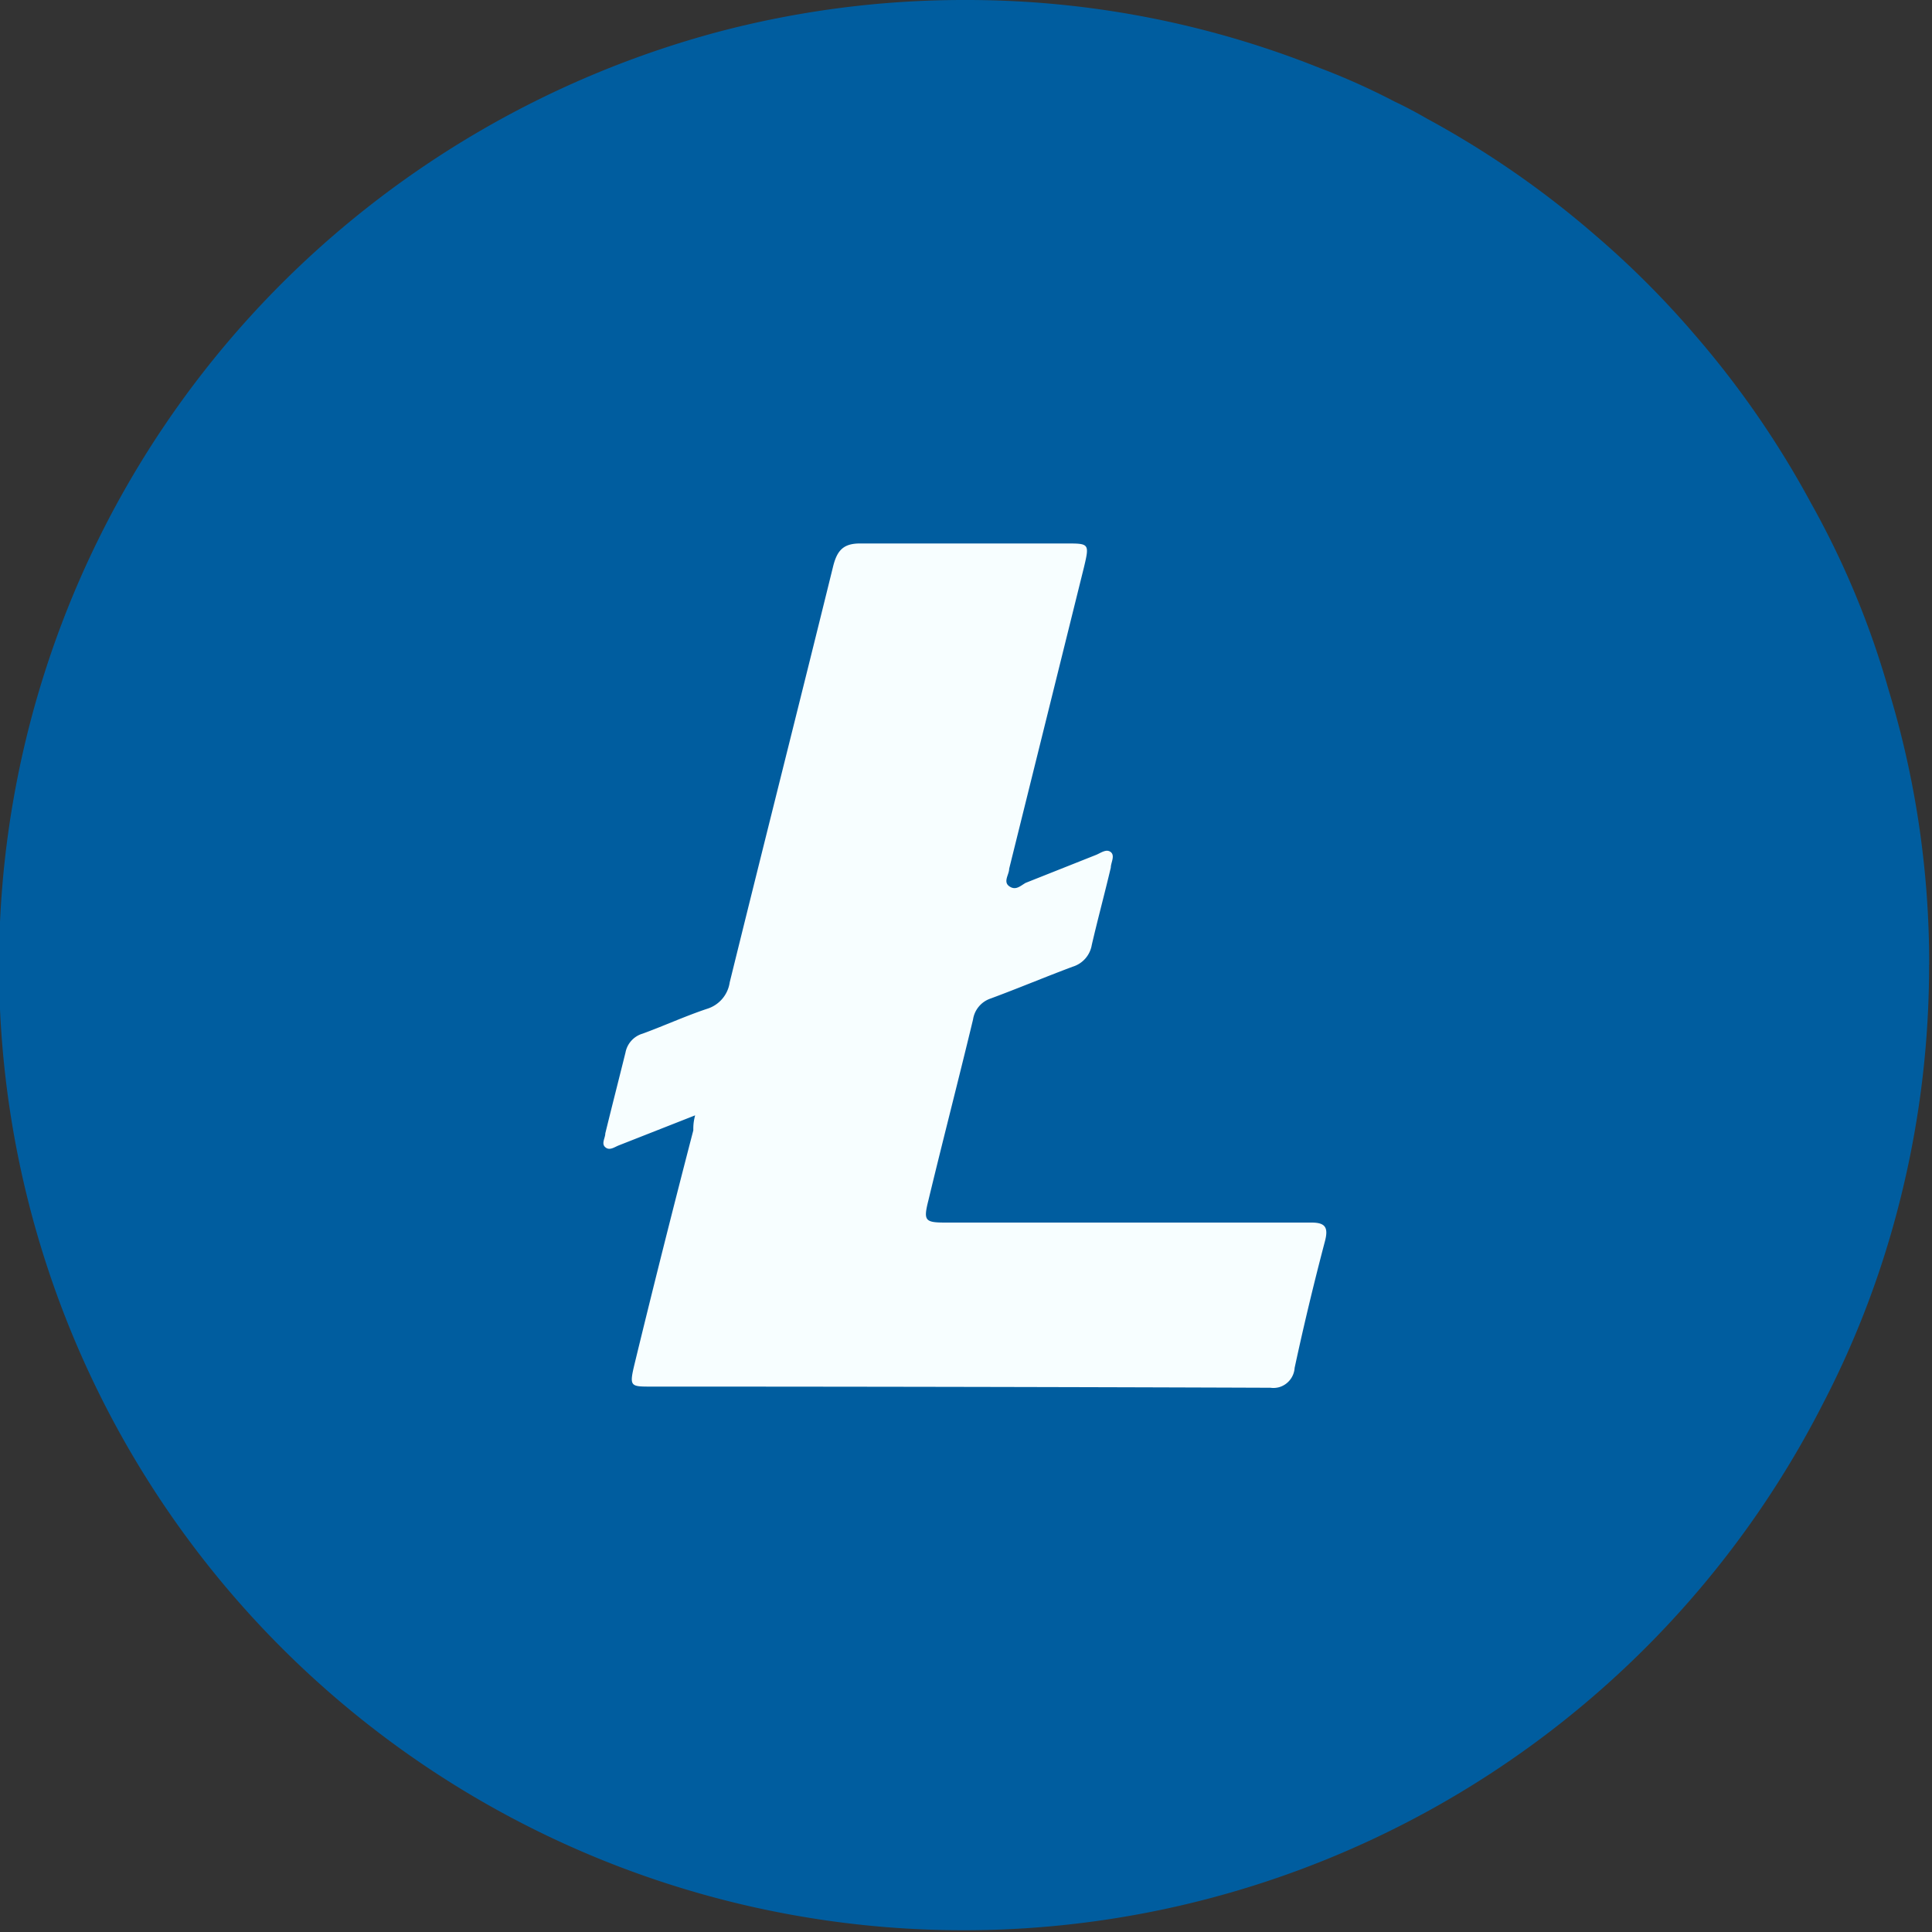 <svg width="20" height="20" fill="none" xmlns="http://www.w3.org/2000/svg"><rect width="100%" height="100%" fill="#333333" stroke="none"/><path d="M19.97 9.985a9.945 9.945 0 01-.336 2.575 9.61 9.61 0 01-.768 1.981A9.985 9.985 0 113.663 2.26 10.091 10.091 0 017.408.337 9.942 9.942 0 019.985 0a9.835 9.835 0 013.68.705c.264.1.522.216.773.347.11.052.22.11.33.174a9.744 9.744 0 011.745 1.208c.367.314.71.657 1.024 1.023a9.69 9.69 0 011.207 1.745 8.96 8.96 0 01.808 1.944c.28.92.42 1.877.419 2.84z" fill="#005D9F"/><path d="M7.196 11.546l-.793.312c-.044.018-.094.056-.137.018-.044-.037 0-.096 0-.143.068-.278.14-.559.209-.837a.253.253 0 01.178-.196c.221-.081.44-.181.664-.256a.337.337 0 00.237-.275c.353-1.432.715-2.864 1.068-4.296.043-.181.112-.25.293-.247h2.122c.237 0 .243 0 .184.247l-.774 3.12c0 .06-.065.134 0 .181.066.047.112 0 .169-.034l.73-.29c.05-.02.106-.066.153-.029.046.038 0 .11 0 .16-.063.268-.135.533-.197.801a.284.284 0 01-.197.225c-.284.106-.567.225-.851.33a.271.271 0 00-.181.216c-.15.624-.312 1.248-.462 1.872-.053.21-.038.231.175.231h3.79c.144 0 .179.05.138.2-.114.433-.218.867-.312 1.304a.223.223 0 01-.16.2.222.222 0 01-.09.006c-2.14-.008-4.278-.012-6.412-.012-.218 0-.228 0-.168-.247.195-.803.397-1.605.605-2.405 0-.041 0-.085.019-.156z" fill="#F7FEFF"/></svg>